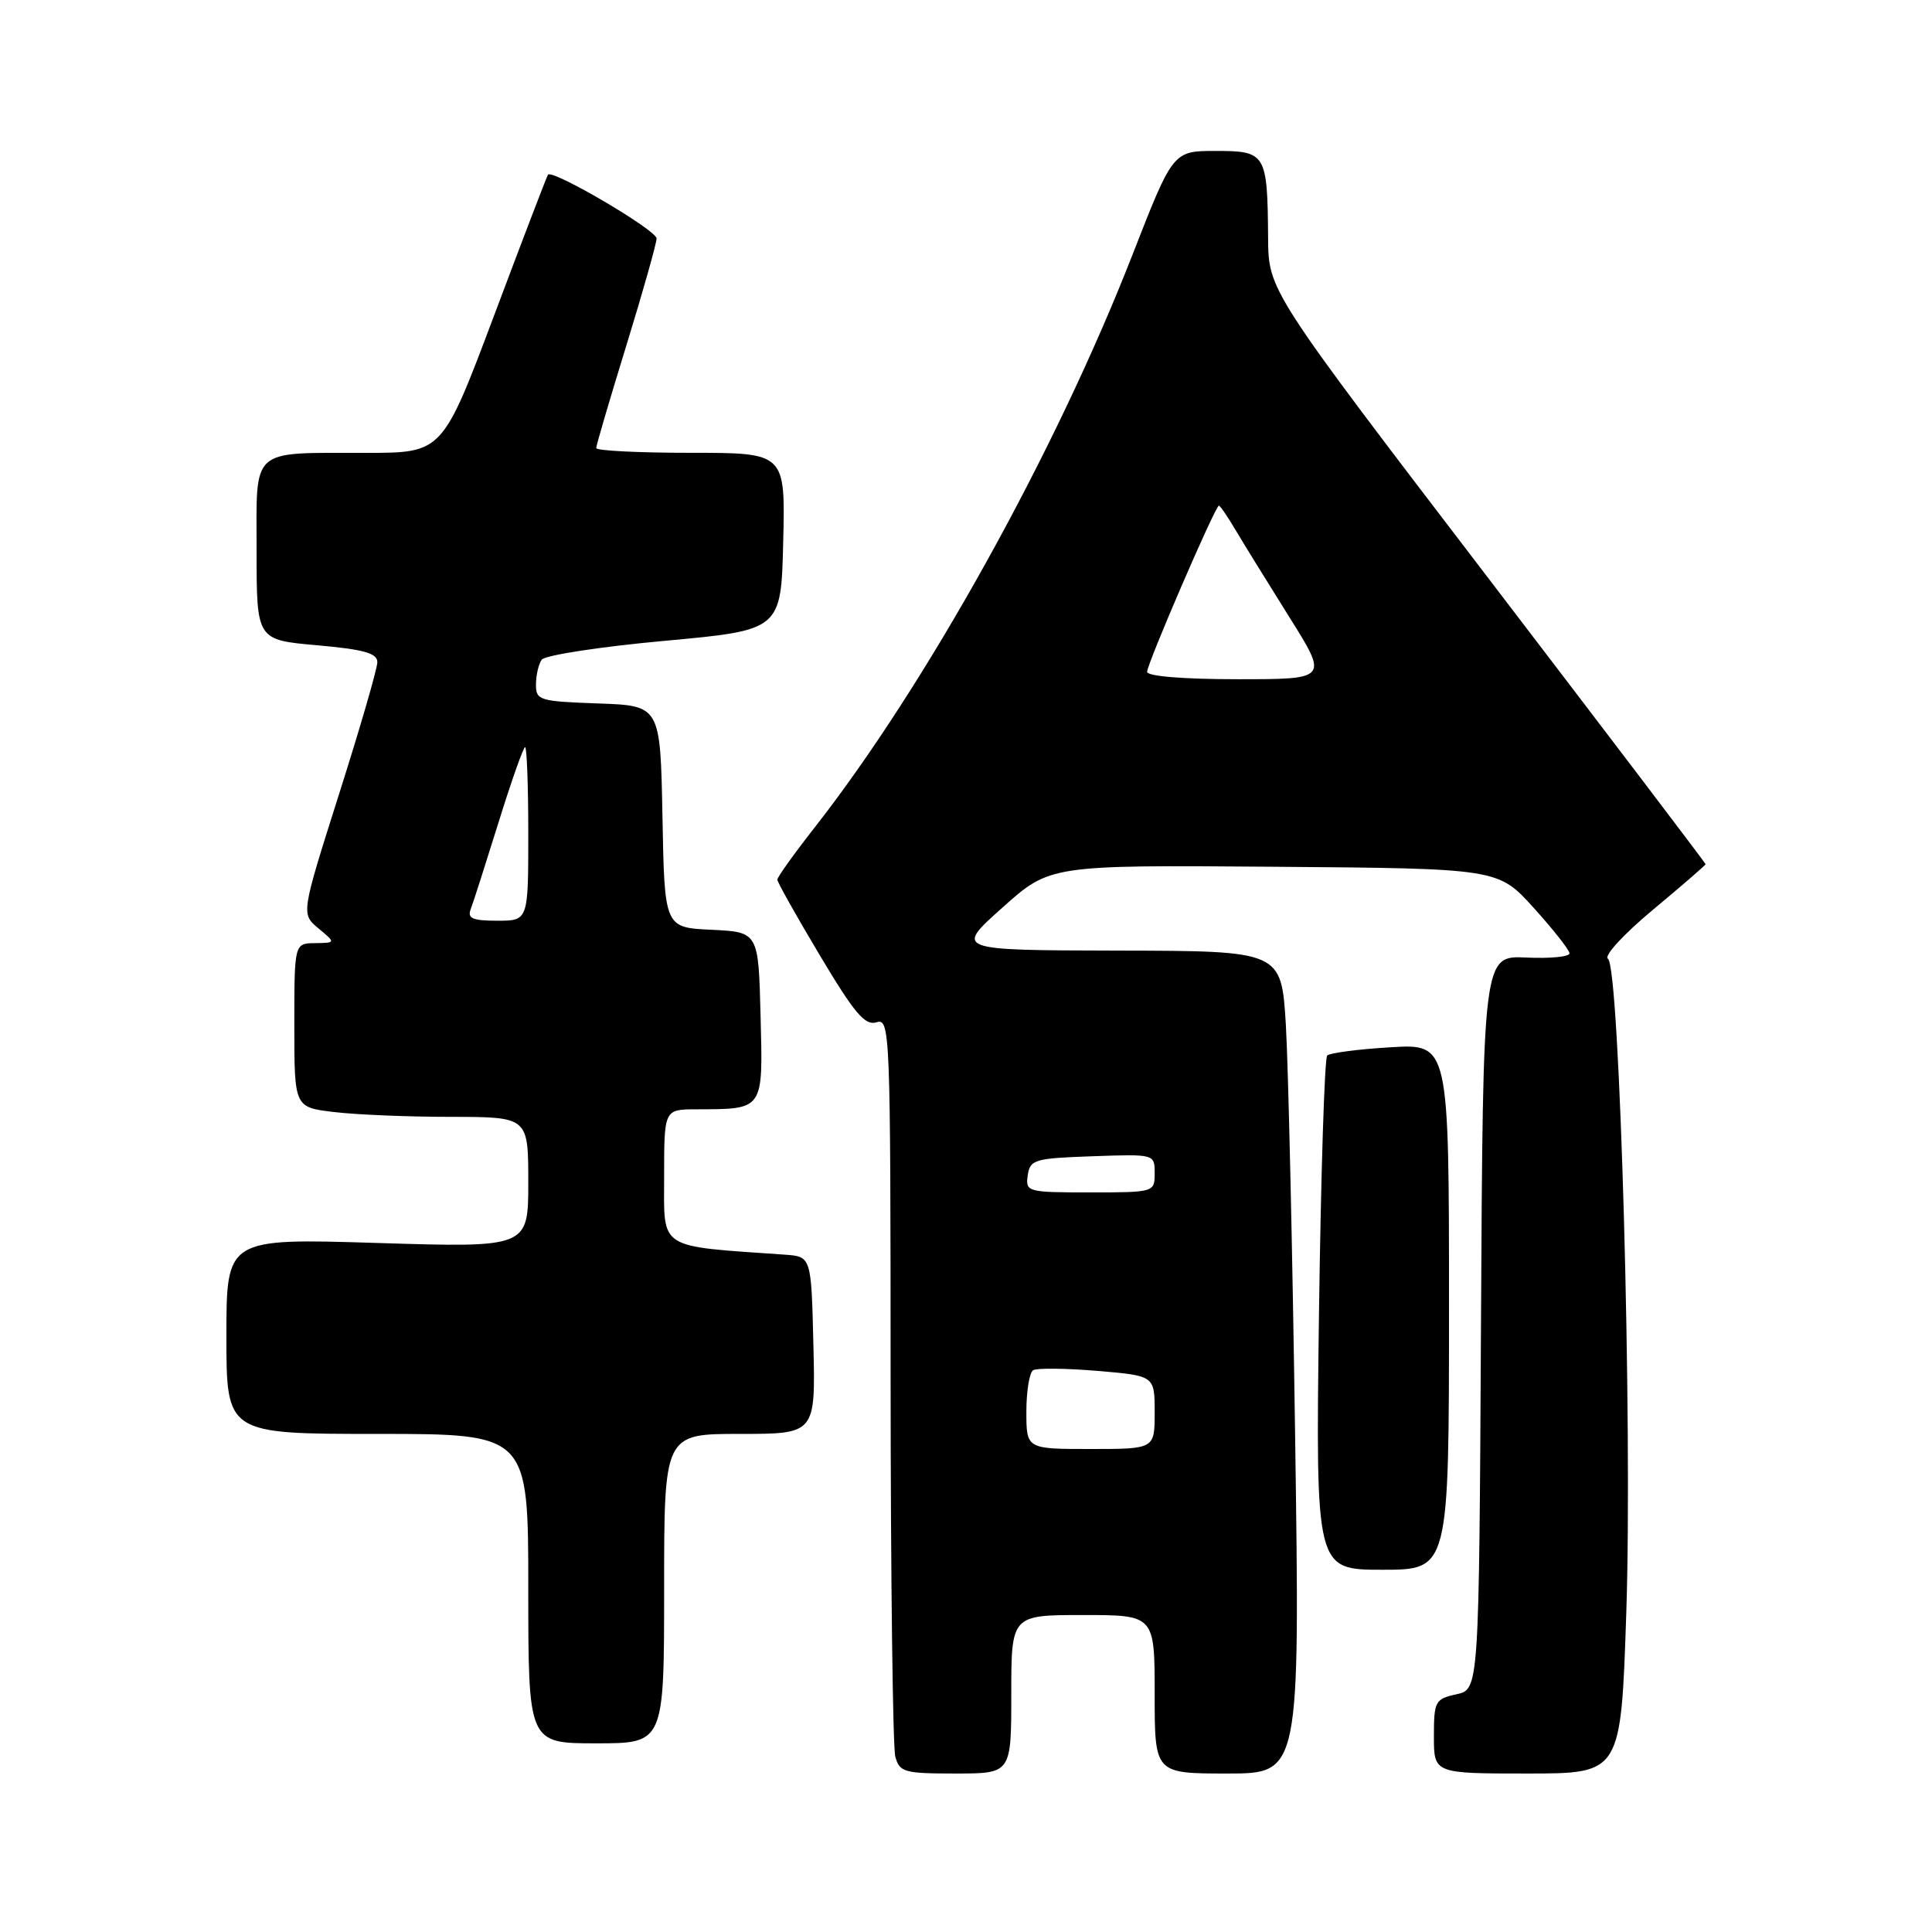 <?xml version="1.0" encoding="UTF-8" standalone="no"?>
<!DOCTYPE svg PUBLIC "-//W3C//DTD SVG 1.1//EN" "http://www.w3.org/Graphics/SVG/1.1/DTD/svg11.dtd" >
<svg xmlns="http://www.w3.org/2000/svg" xmlns:xlink="http://www.w3.org/1999/xlink" version="1.1" viewBox="0 0 256 256">
 <g >
 <path fill="currentColor"
d=" M 134.00 224.50 C 134.00 214.00 134.00 214.00 143.50 214.00 C 153.00 214.00 153.00 214.00 153.00 224.50 C 153.00 235.00 153.00 235.00 162.62 235.00 C 172.25 235.00 172.25 235.00 171.61 190.25 C 171.26 165.64 170.70 141.11 170.38 135.75 C 169.78 126.00 169.78 126.00 148.14 125.96 C 126.50 125.91 126.50 125.91 132.82 120.27 C 139.13 114.62 139.13 114.62 168.82 114.85 C 198.50 115.08 198.50 115.08 203.22 120.29 C 205.81 123.16 207.95 125.87 207.97 126.32 C 207.99 126.77 205.41 127.03 202.25 126.88 C 196.50 126.61 196.50 126.61 196.24 175.23 C 195.98 223.85 195.98 223.85 192.99 224.50 C 190.16 225.12 190.00 225.43 190.00 230.08 C 190.00 235.00 190.00 235.00 202.39 235.00 C 214.78 235.00 214.78 235.00 215.49 213.75 C 216.33 188.68 214.63 128.01 213.06 127.04 C 212.48 126.68 215.12 123.80 219.01 120.56 C 222.85 117.36 226.00 114.64 226.00 114.51 C 226.00 114.38 212.97 97.23 197.04 76.39 C 168.08 38.50 168.08 38.50 168.03 31.50 C 167.94 20.33 167.75 20.00 161.10 20.00 C 155.43 20.00 155.43 20.00 150.06 33.75 C 139.86 59.91 122.68 90.85 107.88 109.73 C 105.20 113.15 103.00 116.23 103.00 116.56 C 103.00 116.88 105.54 121.41 108.64 126.60 C 113.22 134.27 114.62 135.94 116.14 135.46 C 117.94 134.89 118.00 136.50 118.01 182.68 C 118.02 208.98 118.30 231.51 118.63 232.75 C 119.19 234.83 119.81 235.00 126.62 235.00 C 134.00 235.00 134.00 235.00 134.00 224.50 Z  M 88.00 210.50 C 88.00 190.00 88.00 190.00 98.03 190.00 C 108.06 190.00 108.06 190.00 107.78 178.25 C 107.50 166.50 107.50 166.50 104.00 166.25 C 87.00 165.06 88.00 165.70 88.00 155.92 C 88.00 147.00 88.00 147.00 92.25 146.99 C 101.27 146.96 101.10 147.21 100.78 134.63 C 100.50 123.50 100.50 123.50 94.28 123.20 C 88.05 122.91 88.05 122.91 87.78 108.20 C 87.50 93.50 87.50 93.50 79.25 93.21 C 71.49 92.94 71.00 92.79 71.02 90.71 C 71.02 89.49 71.36 88.02 71.77 87.42 C 72.17 86.83 79.47 85.70 88.00 84.92 C 103.50 83.50 103.50 83.50 103.78 71.75 C 104.06 60.00 104.06 60.00 91.53 60.00 C 84.64 60.00 79.00 59.72 79.00 59.37 C 79.00 59.03 80.80 52.90 83.00 45.76 C 85.20 38.61 87.00 32.24 87.00 31.60 C 87.00 30.49 73.18 22.38 72.61 23.15 C 72.46 23.34 69.26 31.71 65.49 41.75 C 58.63 60.00 58.63 60.00 48.57 60.01 C 32.98 60.03 34.00 59.12 34.00 73.01 C 34.00 84.79 34.00 84.79 42.00 85.50 C 48.21 86.05 50.00 86.55 50.00 87.74 C 50.00 88.58 47.72 96.43 44.94 105.18 C 39.89 121.09 39.89 121.09 42.19 123.01 C 44.50 124.93 44.50 124.93 41.75 124.97 C 39.00 125.00 39.00 125.00 39.00 135.86 C 39.00 146.72 39.00 146.72 44.25 147.35 C 47.14 147.70 54.11 147.99 59.75 147.99 C 70.00 148.00 70.00 148.00 70.00 156.66 C 70.00 165.32 70.00 165.32 50.00 164.70 C 30.00 164.08 30.00 164.08 30.00 177.04 C 30.00 190.00 30.00 190.00 50.00 190.00 C 70.00 190.00 70.00 190.00 70.00 210.50 C 70.00 231.00 70.00 231.00 79.00 231.00 C 88.00 231.00 88.00 231.00 88.00 210.50 Z  M 192.00 173.15 C 192.00 138.30 192.00 138.30 184.25 138.77 C 179.99 139.02 176.21 139.52 175.86 139.86 C 175.51 140.21 175.02 155.69 174.77 174.25 C 174.33 208.00 174.33 208.00 183.17 208.00 C 192.00 208.00 192.00 208.00 192.00 173.15 Z  M 136.00 187.06 C 136.00 184.34 136.40 181.87 136.90 181.56 C 137.39 181.26 141.22 181.30 145.40 181.65 C 153.00 182.29 153.00 182.29 153.00 187.15 C 153.00 192.00 153.00 192.00 144.50 192.00 C 136.00 192.00 136.00 192.00 136.00 187.06 Z  M 136.18 155.75 C 136.48 153.65 137.06 153.48 144.75 153.21 C 152.99 152.92 153.00 152.92 153.00 155.46 C 153.00 157.98 152.94 158.00 144.43 158.00 C 136.12 158.00 135.87 157.93 136.18 155.75 Z  M 152.00 89.02 C 152.00 87.94 161.04 67.00 161.51 67.00 C 161.67 67.00 162.67 68.46 163.73 70.25 C 164.79 72.04 167.99 77.21 170.83 81.75 C 176.01 90.00 176.01 90.00 164.01 90.00 C 156.83 90.00 152.00 89.61 152.00 89.02 Z  M 62.37 120.47 C 62.70 119.63 64.35 114.45 66.06 108.97 C 67.76 103.49 69.35 99.00 69.58 99.00 C 69.81 99.00 70.00 104.17 70.00 110.50 C 70.00 122.00 70.00 122.00 65.89 122.00 C 62.62 122.00 61.90 121.69 62.37 120.47 Z "/>
</g>
</svg>
